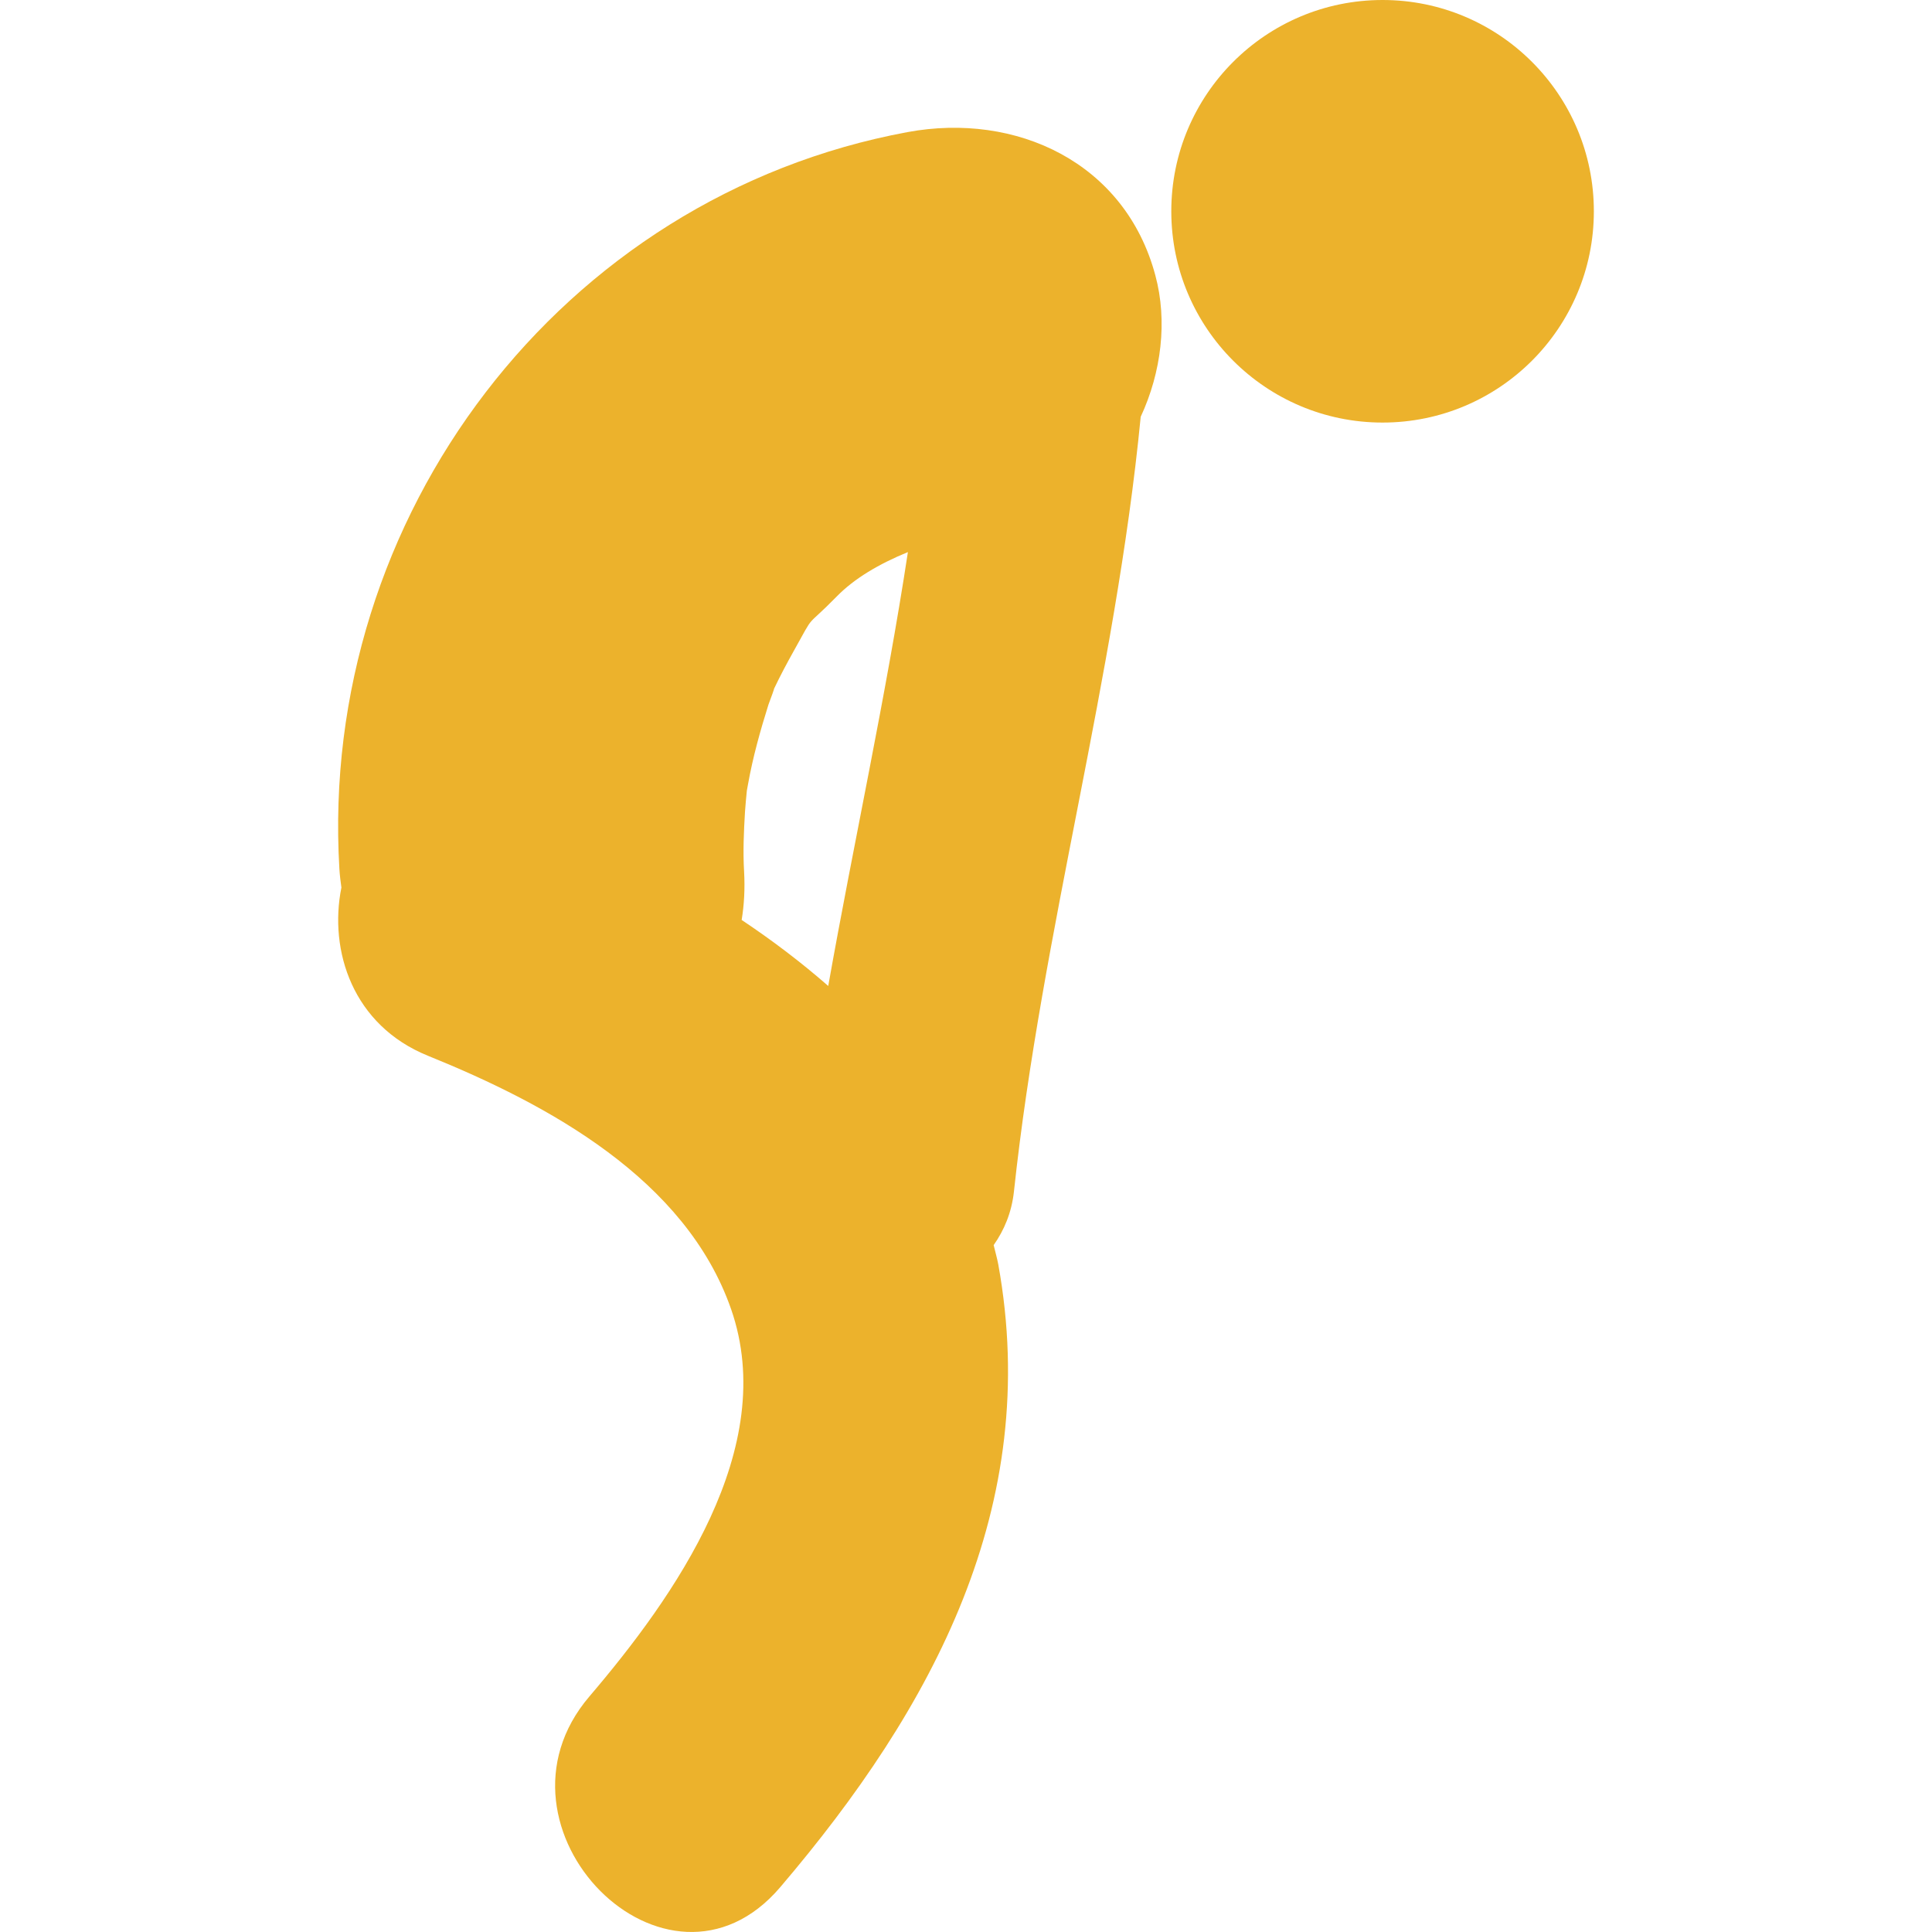 <?xml version="1.0"?>
<svg xmlns="http://www.w3.org/2000/svg" xmlns:xlink="http://www.w3.org/1999/xlink" version="1.1" id="Capa_1" x="0px" y="0px" viewBox="0 0 60.964 60.964" style="enable-background:new 0 0 60.964 60.964;" xml:space="preserve" width="512px" height="512px"><g><g>
	<g>
		<path d="M28.639,4.168C17.696,6.194,10.05,16.3,10.709,27.413c0.012,0.205,0.037,0.398,0.064,0.593    c-0.401,1.993,0.356,4.349,2.734,5.31c3.796,1.537,8.127,3.883,9.561,7.989c1.534,4.397-1.79,9.084-4.471,12.228    c-3.54,4.15,2.451,10.201,6.02,6.021c4.831-5.667,8.262-12.039,6.884-19.653c-0.039-0.209-0.099-0.408-0.146-0.612    c0.328-0.466,0.567-1.021,0.64-1.692c0.883-8.227,3.199-16.207,4-24.446c0.651-1.4,0.852-3.021,0.461-4.465    C35.502,5.121,32.06,3.535,28.639,4.168z M26.135,31.112c-0.858-0.75-1.774-1.444-2.732-2.083c0.078-0.473,0.107-0.98,0.077-1.527    c-0.038-0.632-0.009-1.267,0.029-1.896c0.016-0.222,0.036-0.44,0.058-0.658c0.01-0.059,0.021-0.12,0.037-0.202    c0.152-0.853,0.386-1.688,0.645-2.513c0.111-0.297,0.17-0.461,0.18-0.508c0.191-0.402,0.401-0.795,0.618-1.184    c0.708-1.272,0.314-0.656,1.366-1.729c0.547-0.558,1.322-1.017,2.236-1.391C27.951,22.006,26.946,26.545,26.135,31.112z" data-original="#010002" class="active-path" data-old_color="#010002" fill="#ECB22C"/>
		<circle cx="43.627" cy="6.667" r="6.667" data-original="#010002" class="active-path" data-old_color="#010002" fill="#ECB22C"/>
	</g>
</g></g> </svg>
